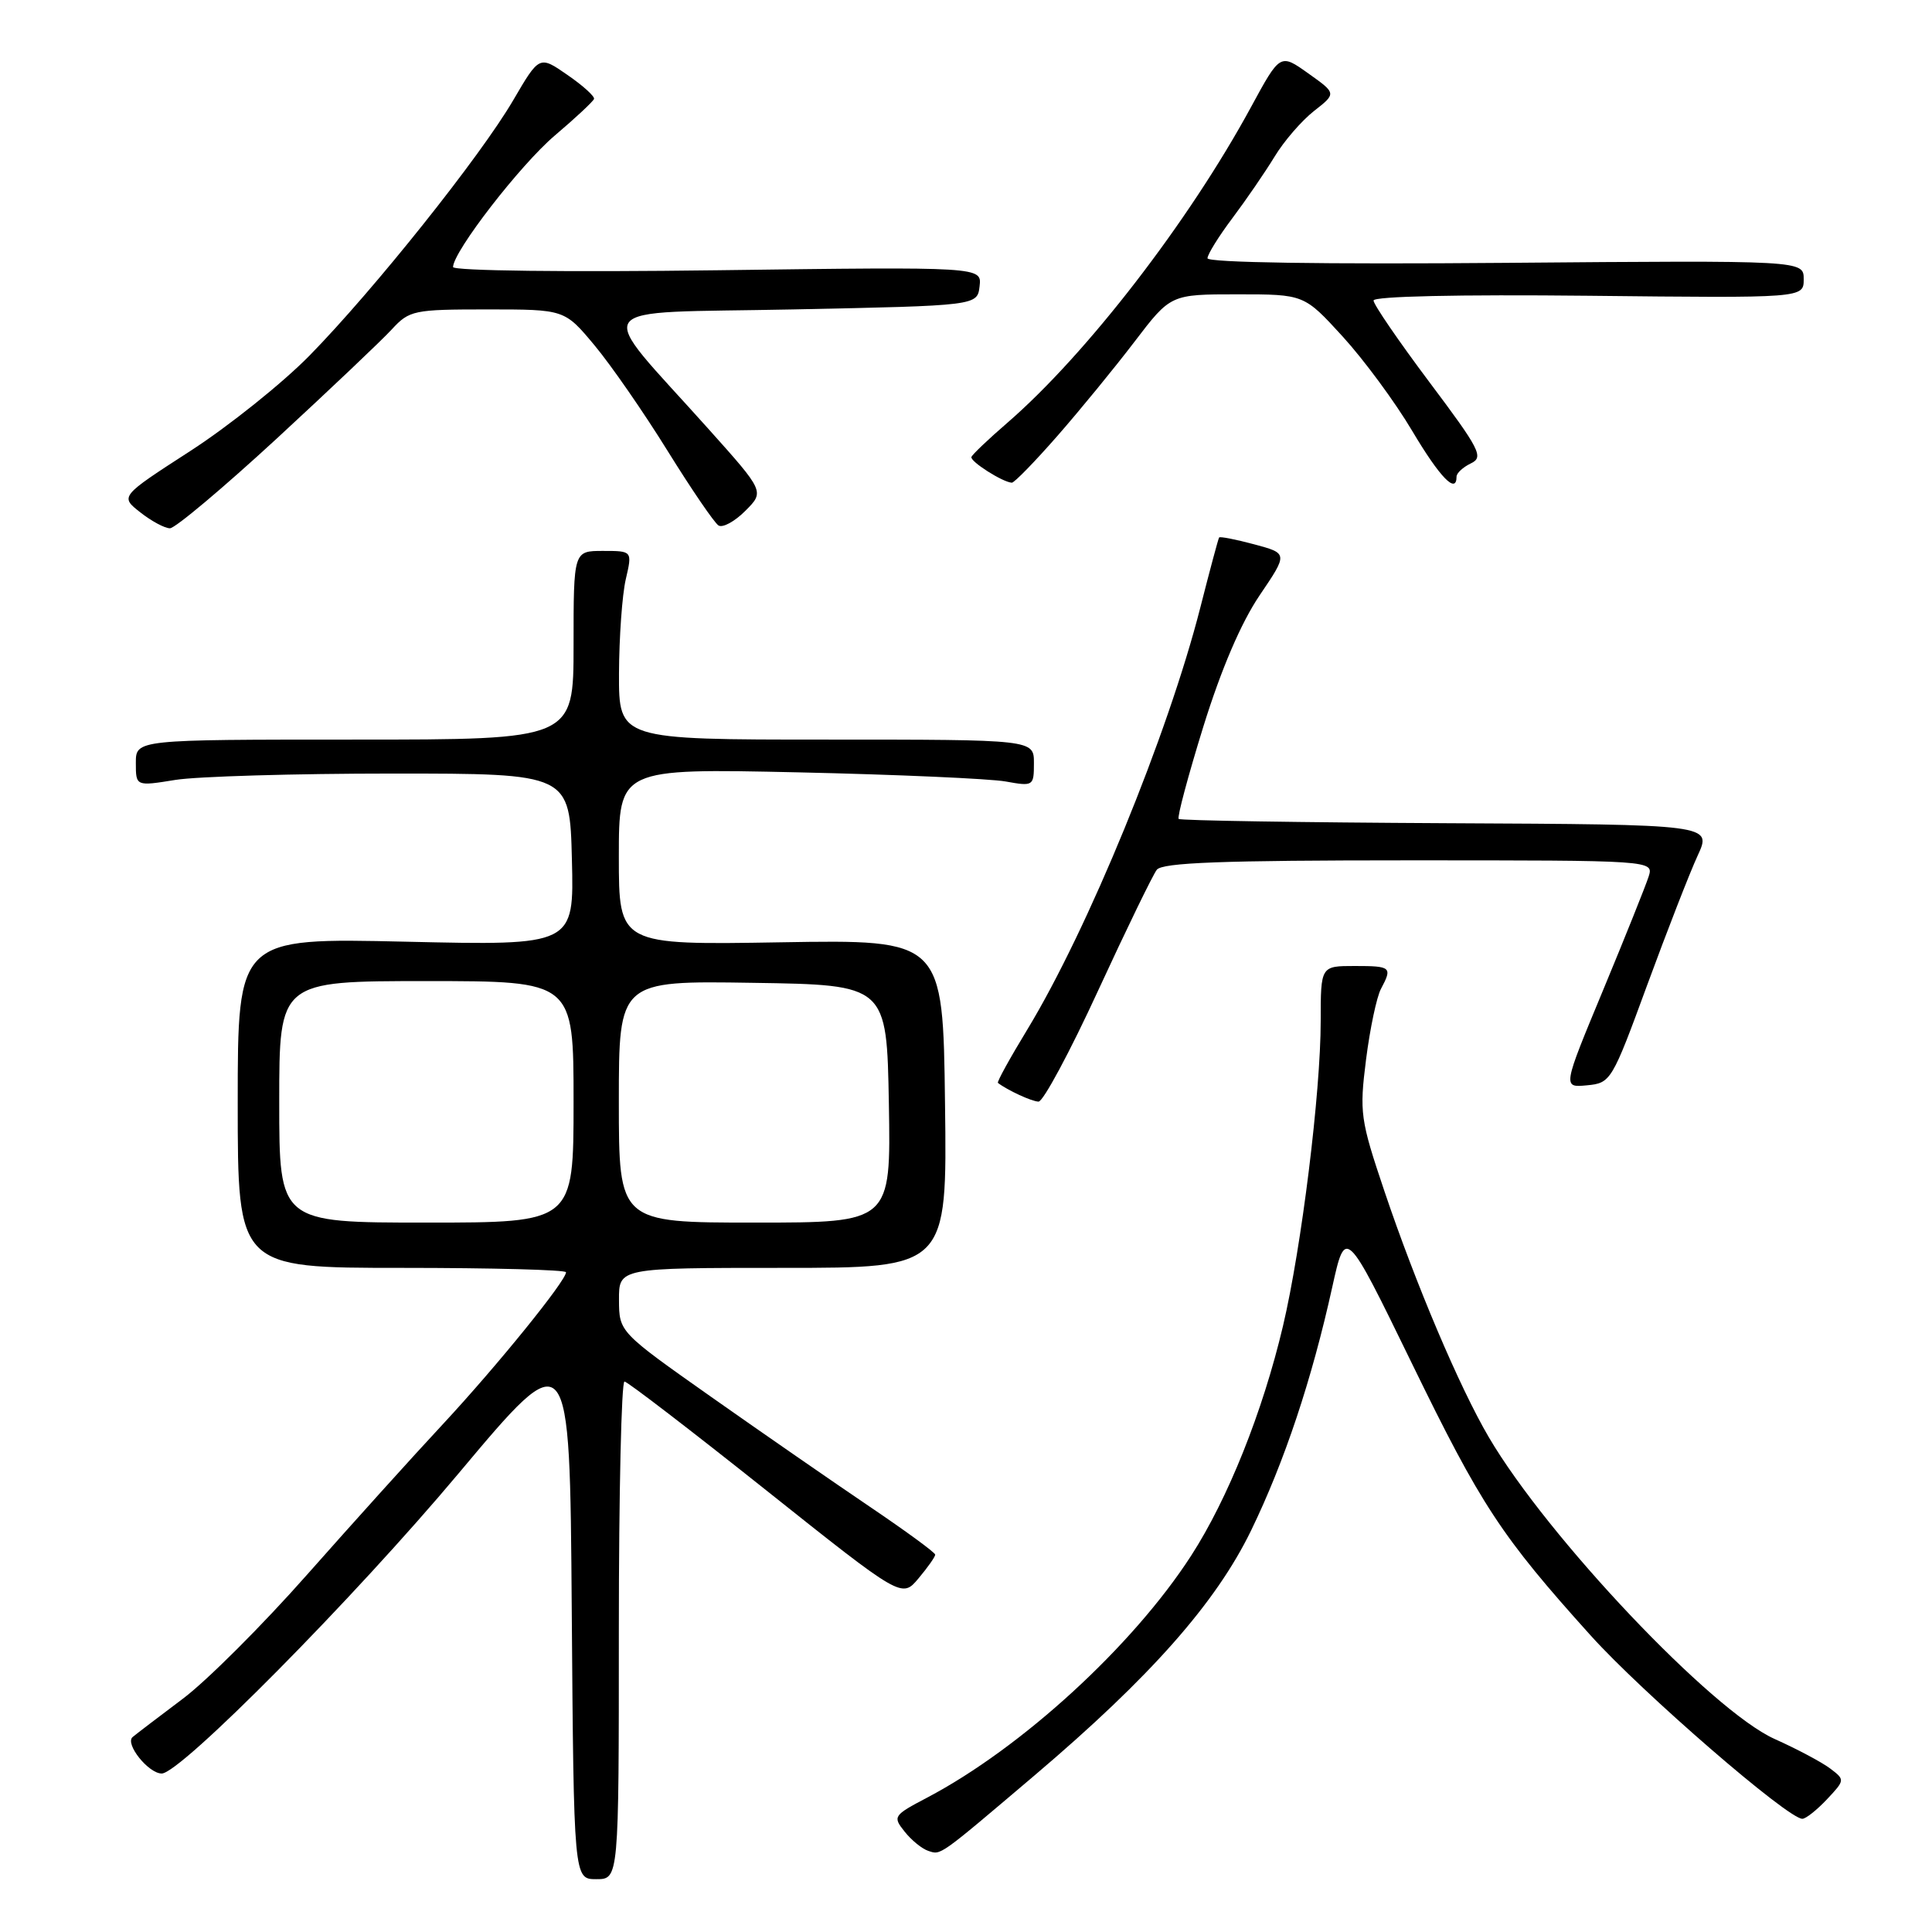 <?xml version="1.0" encoding="UTF-8" standalone="no"?>
<!DOCTYPE svg PUBLIC "-//W3C//DTD SVG 1.1//EN" "http://www.w3.org/Graphics/SVG/1.1/DTD/svg11.dtd" >
<svg xmlns="http://www.w3.org/2000/svg" xmlns:xlink="http://www.w3.org/1999/xlink" version="1.1" viewBox="0 0 256 256">
 <g >
 <path fill="currentColor"
d=" M 82.00 216.00 C 82.00 197.85 82.34 183.03 82.75 183.06 C 83.16 183.09 91.60 189.57 101.50 197.45 C 119.50 211.78 119.50 211.78 121.71 209.14 C 122.93 207.69 123.92 206.28 123.92 206.00 C 123.92 205.72 119.99 202.85 115.21 199.62 C 110.42 196.38 101.00 189.86 94.27 185.12 C 82.04 176.50 82.04 176.50 82.02 172.25 C 82.00 168.00 82.00 168.00 103.75 168.00 C 125.50 168.00 125.50 168.00 125.22 146.25 C 124.95 124.50 124.95 124.50 103.47 124.86 C 82.00 125.22 82.00 125.22 82.00 113.52 C 82.00 101.82 82.00 101.82 105.75 102.34 C 118.81 102.63 131.19 103.18 133.25 103.55 C 136.92 104.21 137.00 104.16 137.00 101.11 C 137.00 98.00 137.00 98.00 109.50 98.00 C 82.00 98.00 82.00 98.00 82.02 89.25 C 82.04 84.44 82.44 78.81 82.92 76.75 C 83.79 73.00 83.79 73.00 79.89 73.00 C 76.00 73.00 76.00 73.00 76.00 85.50 C 76.00 98.00 76.00 98.00 47.00 98.00 C 18.00 98.00 18.00 98.00 18.00 101.09 C 18.00 104.19 18.00 104.19 23.25 103.34 C 26.14 102.88 39.07 102.50 52.00 102.50 C 75.50 102.50 75.50 102.50 75.78 113.90 C 76.07 125.29 76.07 125.29 53.78 124.78 C 31.50 124.27 31.50 124.27 31.50 146.13 C 31.50 168.00 31.50 168.00 53.25 168.00 C 65.21 168.00 75.00 168.26 75.00 168.58 C 75.00 169.71 65.92 180.92 58.75 188.64 C 54.72 192.96 46.60 201.97 40.69 208.65 C 34.79 215.33 27.38 222.73 24.23 225.09 C 21.08 227.46 18.08 229.74 17.57 230.17 C 16.52 231.06 19.67 235.00 21.43 235.00 C 23.91 235.00 46.92 211.75 60.76 195.24 C 75.50 177.66 75.50 177.66 75.76 213.33 C 76.03 249.00 76.03 249.00 79.01 249.00 C 82.00 249.00 82.00 249.00 82.00 216.00 Z  M 137.13 235.21 C 152.42 222.23 161.11 212.40 165.77 202.81 C 170.20 193.69 173.83 182.79 176.53 170.55 C 178.29 162.61 178.29 162.61 187.03 180.55 C 196.26 199.51 198.90 203.53 210.79 216.73 C 217.64 224.33 236.89 241.00 238.82 241.00 C 239.28 241.00 240.74 239.84 242.08 238.42 C 244.48 235.86 244.48 235.83 242.50 234.33 C 241.40 233.50 238.09 231.74 235.14 230.42 C 226.83 226.69 205.06 203.70 197.27 190.43 C 193.40 183.84 187.59 170.15 183.45 157.86 C 180.24 148.33 180.12 147.45 181.01 140.38 C 181.53 136.29 182.42 132.09 182.98 131.04 C 184.52 128.15 184.35 128.00 179.50 128.00 C 175.00 128.00 175.00 128.00 175.00 135.28 C 175.00 144.74 172.46 165.29 170.00 175.71 C 167.32 187.06 162.70 198.61 157.83 206.14 C 150.09 218.12 135.36 231.61 122.86 238.19 C 118.37 240.55 118.27 240.70 119.86 242.69 C 120.76 243.83 122.17 244.98 123.00 245.25 C 124.71 245.81 124.27 246.12 137.13 235.21 Z  M 145.51 131.25 C 149.25 123.14 152.75 115.94 153.28 115.25 C 154.02 114.30 161.92 114.00 186.69 114.00 C 219.13 114.00 219.13 114.00 218.45 116.16 C 218.07 117.34 215.36 124.12 212.41 131.22 C 207.05 144.12 207.05 144.12 210.28 143.81 C 213.44 143.51 213.59 143.26 218.27 130.50 C 220.90 123.35 223.90 115.64 224.95 113.37 C 226.85 109.25 226.85 109.25 191.72 109.08 C 172.39 108.98 156.40 108.73 156.18 108.51 C 155.96 108.29 157.43 102.80 159.44 96.31 C 161.82 88.65 164.44 82.54 166.89 78.91 C 170.67 73.33 170.67 73.33 166.20 72.13 C 163.74 71.47 161.64 71.06 161.54 71.22 C 161.43 71.37 160.31 75.55 159.05 80.50 C 154.76 97.32 144.15 123.20 136.13 136.41 C 133.83 140.19 132.07 143.38 132.23 143.49 C 133.49 144.46 136.71 145.95 137.61 145.97 C 138.22 145.99 141.78 139.36 145.51 131.25 Z  M 36.64 58.14 C 43.71 51.61 50.59 45.09 51.92 43.64 C 54.24 41.12 54.81 41.00 64.58 41.00 C 74.81 41.00 74.81 41.00 78.77 45.75 C 80.95 48.36 85.31 54.66 88.47 59.76 C 91.63 64.85 94.66 69.29 95.21 69.63 C 95.76 69.97 97.36 69.10 98.76 67.69 C 101.31 65.14 101.31 65.14 93.86 56.82 C 78.58 39.75 77.29 41.57 105.10 41.00 C 129.50 40.50 129.50 40.50 129.80 37.93 C 130.10 35.35 130.10 35.35 95.05 35.81 C 75.10 36.07 60.01 35.89 60.03 35.38 C 60.09 33.28 68.92 21.87 73.50 17.97 C 76.25 15.64 78.59 13.45 78.71 13.11 C 78.82 12.77 77.24 11.34 75.19 9.93 C 71.47 7.35 71.47 7.35 68.01 13.27 C 63.65 20.73 49.53 38.43 41.00 47.13 C 37.42 50.77 30.32 56.46 25.20 59.77 C 15.90 65.78 15.90 65.78 18.59 67.89 C 20.06 69.05 21.83 70.00 22.52 70.00 C 23.21 70.00 29.56 64.66 36.64 58.14 Z  M 140.12 57.75 C 143.13 54.31 147.73 48.69 150.35 45.25 C 155.12 39.00 155.12 39.00 163.96 39.00 C 172.80 39.00 172.80 39.00 177.91 44.59 C 180.72 47.67 184.87 53.29 187.12 57.09 C 190.80 63.28 193.00 65.55 193.00 63.15 C 193.00 62.69 193.86 61.90 194.90 61.40 C 196.63 60.58 196.12 59.58 189.40 50.63 C 185.33 45.20 182.00 40.34 182.00 39.82 C 182.00 39.26 193.26 39.01 210.50 39.19 C 239.00 39.50 239.00 39.50 239.00 37.00 C 239.00 34.50 239.00 34.50 199.50 34.83 C 175.37 35.03 160.00 34.80 160.00 34.22 C 160.00 33.71 161.49 31.31 163.31 28.89 C 165.12 26.48 167.63 22.82 168.88 20.77 C 170.12 18.71 172.48 15.99 174.11 14.71 C 177.09 12.38 177.09 12.38 173.36 9.73 C 169.63 7.07 169.63 7.07 165.77 14.18 C 157.52 29.38 143.96 46.95 133.46 56.04 C 130.98 58.18 128.85 60.21 128.72 60.55 C 128.51 61.13 132.84 63.89 134.07 63.96 C 134.39 63.98 137.11 61.19 140.12 57.75 Z  M 37.00 146.00 C 37.00 130.00 37.00 130.00 56.50 130.00 C 76.00 130.00 76.00 130.00 76.00 146.00 C 76.00 162.00 76.00 162.00 56.50 162.00 C 37.00 162.00 37.00 162.00 37.00 146.00 Z  M 82.00 145.98 C 82.00 129.95 82.00 129.95 99.75 130.23 C 117.50 130.50 117.50 130.50 117.78 146.25 C 118.05 162.00 118.05 162.00 100.03 162.00 C 82.00 162.00 82.00 162.00 82.00 145.98 Z "/>
</g>
</svg>
